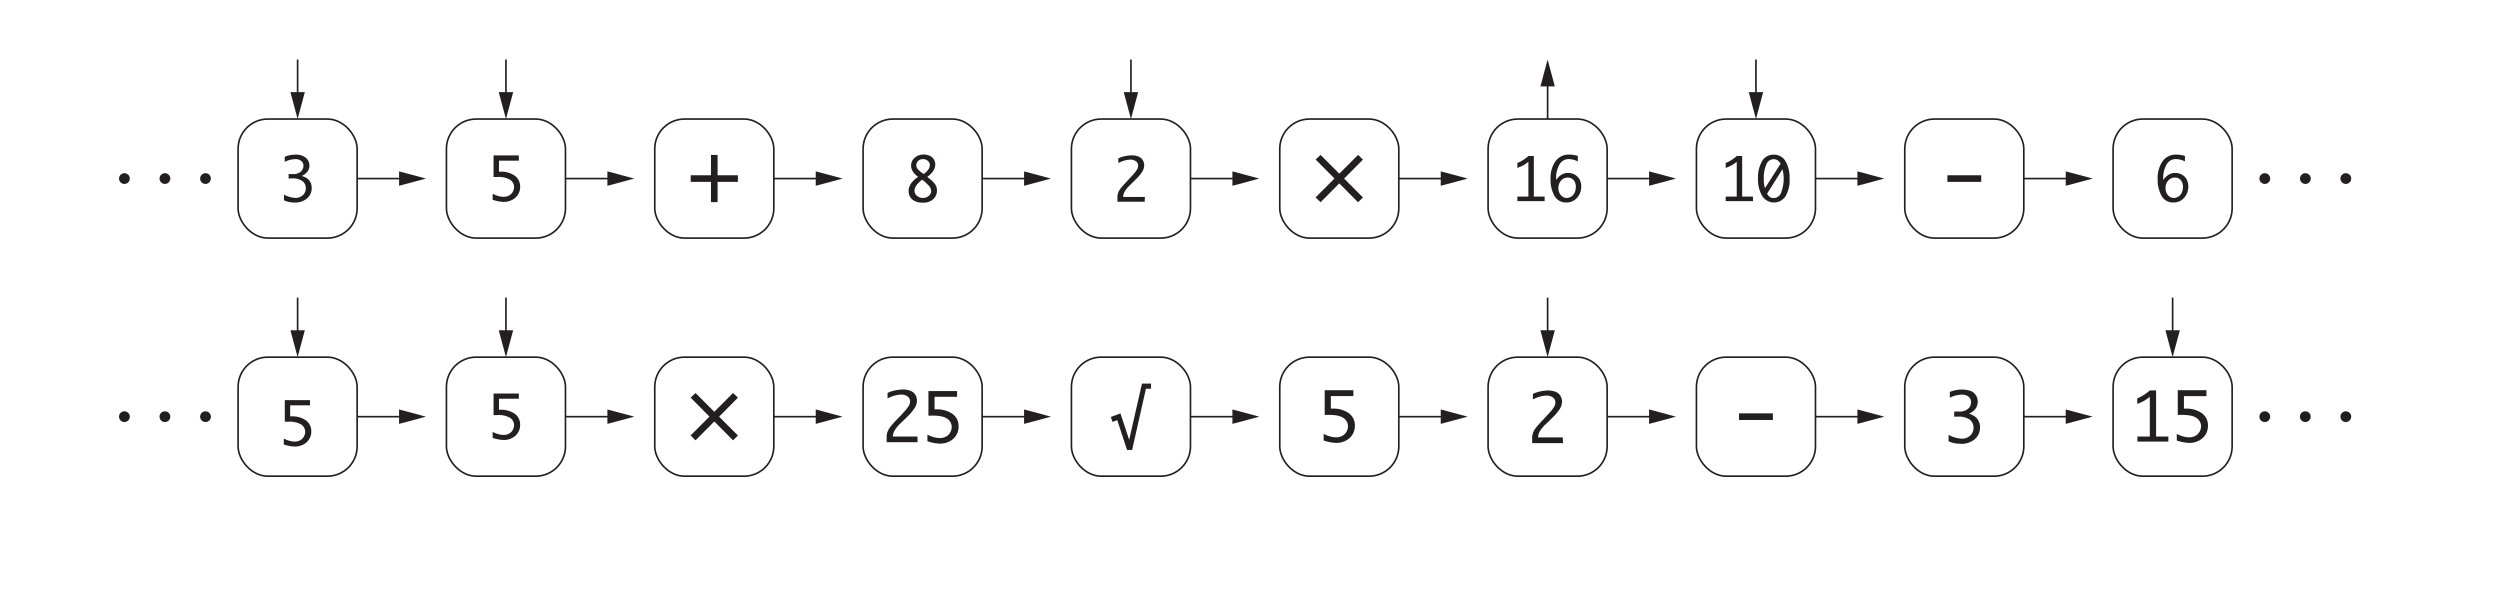 <svg id="Layer_1" data-name="Layer 1" xmlns="http://www.w3.org/2000/svg" viewBox="0 0 756 180"><defs><style>.cls-1{fill:none;stroke:#231f20;stroke-miterlimit:10;stroke-width:0.5px;}.cls-2{fill:#231f20;}</style></defs><title>Multi_CPU_1</title><rect class="cls-1" x="513" y="108" width="36" height="36" rx="9"/><path class="cls-2" d="M37.62,55.62a1.55,1.55,0,0,1-1.14-.47A1.56,1.56,0,0,1,36,54a1.55,1.55,0,0,1,.48-1.15,1.63,1.63,0,0,1,2.29,0A1.55,1.55,0,0,1,39.25,54a1.62,1.62,0,0,1-1.63,1.62Z"/><path class="cls-2" d="M49.88,55.62a1.62,1.62,0,0,1-1.15-2.77,1.63,1.63,0,0,1,2.29,0A1.55,1.55,0,0,1,51.5,54,1.56,1.56,0,0,1,51,55.15,1.55,1.55,0,0,1,49.88,55.62Z"/><path class="cls-2" d="M62.13,55.62A1.62,1.62,0,0,1,61,52.85a1.63,1.63,0,0,1,2.29,0A1.55,1.55,0,0,1,63.75,54a1.56,1.56,0,0,1-.48,1.15A1.55,1.55,0,0,1,62.13,55.62Z"/><path class="cls-2" d="M684.87,55.62a1.55,1.55,0,0,1-1.14-.47,1.56,1.56,0,0,1-.48-1.15,1.55,1.55,0,0,1,.48-1.15,1.56,1.56,0,0,1,1.14-.47,1.59,1.59,0,0,1,1.15.47A1.55,1.55,0,0,1,686.5,54a1.62,1.62,0,0,1-1.63,1.62Z"/><path class="cls-2" d="M697.13,55.62A1.62,1.62,0,0,1,696,52.85a1.63,1.63,0,0,1,2.29,0,1.55,1.55,0,0,1,.48,1.15,1.56,1.56,0,0,1-.48,1.15A1.55,1.55,0,0,1,697.13,55.62Z"/><path class="cls-2" d="M709.38,55.62a1.62,1.62,0,0,1-1.15-2.77,1.63,1.63,0,0,1,2.29,0A1.55,1.55,0,0,1,711,54a1.56,1.56,0,0,1-.48,1.15A1.55,1.55,0,0,1,709.38,55.62Z"/><path class="cls-2" d="M342.36,136.05h-1.55l-2.95-9-1.43.54-.51-1.5,2.9-1.08,2.64,8,3.87-17h2.75v1.55h-1.55Z"/><rect class="cls-1" x="72" y="36" width="36" height="36" rx="9"/><rect class="cls-1" x="135" y="36" width="36" height="36" rx="9"/><rect class="cls-1" x="261" y="36" width="36" height="36" rx="9"/><rect class="cls-1" x="324" y="36" width="36" height="36" rx="9"/><rect class="cls-1" x="387" y="36" width="36" height="36" rx="9"/><rect class="cls-1" x="450" y="36" width="36" height="36" rx="9"/><rect class="cls-1" x="513" y="36" width="36" height="36" rx="9"/><rect class="cls-1" x="576" y="36" width="36" height="36" rx="9"/><rect class="cls-1" x="639" y="36" width="36" height="36" rx="9"/><path class="cls-2" d="M85.87,60.57V58.85a8,8,0,0,0,3.49,1A3.15,3.15,0,0,0,91.6,59a2.73,2.73,0,0,0,.88-2.11,2.64,2.64,0,0,0-1-2.12,5.21,5.21,0,0,0-3.3-.81h-.9V52.63h1.25A3.35,3.35,0,0,0,91,51.86a2.37,2.37,0,0,0,.77-1.71,1.88,1.88,0,0,0-.63-1.43,2.7,2.7,0,0,0-1.91-.59,7.19,7.19,0,0,0-3.12.82V47.4a8.7,8.7,0,0,1,3-.63,4.74,4.74,0,0,1,3.44,1A3.13,3.13,0,0,1,93.58,50a3.34,3.34,0,0,1-.5,1.75,4.24,4.24,0,0,1-1.85,1.46,5,5,0,0,1,1.8.86,3.45,3.45,0,0,1,.92,1.2,3.88,3.88,0,0,1,.31,1.56A4,4,0,0,1,92.84,60a5.37,5.37,0,0,1-3.67,1.25,10.51,10.51,0,0,1-1.42-.1A7.32,7.32,0,0,1,85.87,60.57Z"/><path class="cls-2" d="M149.25,53.53V47h7.64v1.58h-6v3.34h.28a7.27,7.27,0,0,1,4.53,1.23,4,4,0,0,1,1.59,3.31,4.35,4.35,0,0,1-2.45,4,5.38,5.38,0,0,1-2.49.6,12.15,12.15,0,0,1-3.37-.64V58.6a8.43,8.43,0,0,0,1.67.67,6.36,6.36,0,0,0,1.7.25,3.32,3.32,0,0,0,1.53-.37,2.68,2.68,0,0,0,1.16-1.1,3,3,0,0,0,.42-1.48,2.67,2.67,0,0,0-1.13-2.16,6.76,6.76,0,0,0-4-.88Z"/><rect class="cls-1" x="198" y="36" width="36" height="36" rx="9"/><path class="cls-2" d="M223.14,53v2H217v6.13h-2V55h-6.13V53H215V46.85h2V53Z"/><path class="cls-2" d="M277.64,53.46l-.3-.22a5,5,0,0,1-1.23-1.3,3.2,3.2,0,0,1-.59-1.88,3,3,0,0,1,1.07-2.33,3.91,3.91,0,0,1,2.72-1,4.26,4.26,0,0,1,1.82.37,2.74,2.74,0,0,1,1.25,1.07,3,3,0,0,1,.44,1.56,3.31,3.31,0,0,1-.2,1.12A4.31,4.31,0,0,1,282,52a10,10,0,0,1-1.59,1.5l.74.59a7.68,7.68,0,0,1,1.75,1.82,3.3,3.3,0,0,1,.44,1.71,3.48,3.48,0,0,1-1.07,2.56,4.29,4.29,0,0,1-3.21,1.09,4.54,4.54,0,0,1-3.23-1,3.32,3.32,0,0,1-1.07-2.51C274.77,56.2,275.72,54.79,277.64,53.46Zm1.23.87c-1.55,1.19-2.33,2.3-2.33,3.34a2,2,0,0,0,.77,1.56,2.74,2.74,0,0,0,1.8.63,2.66,2.66,0,0,0,1.72-.61,1.87,1.87,0,0,0,.75-1.51,2.65,2.65,0,0,0-.91-1.8c-.61-.61-1-1-1.28-1.2Zm.44-1.71a5.31,5.31,0,0,0,1.56-1.57,2.63,2.63,0,0,0,.31-1.18,1.6,1.6,0,0,0-.58-1.2,2.08,2.08,0,0,0-1.49-.54,1.92,1.92,0,0,0-1.51.59,1.85,1.85,0,0,0-.51,1.22,1.82,1.82,0,0,0,.43,1.16,6.53,6.53,0,0,0,1.38,1.23Z"/><path class="cls-2" d="M346.16,61h-8.25v-1.5a3.62,3.62,0,0,1,.24-1.24,5.12,5.12,0,0,1,.9-1.49q.68-.82,1.41-1.59l.93-1,1.23-1.35a9.31,9.31,0,0,0,1.25-1.62,2.33,2.33,0,0,0,.31-1.1,1.55,1.55,0,0,0-.71-1.36,2.73,2.73,0,0,0-1.58-.48,6.92,6.92,0,0,0-1.12.11,9.43,9.43,0,0,0-1.08.27c-.31.11-.81.31-1.51.63V47.9a9.16,9.16,0,0,1,2.22-.73,10.9,10.9,0,0,1,1.83-.19,5.21,5.21,0,0,1,2,.35,2.61,2.61,0,0,1,1.33,1.07A3,3,0,0,1,346,50a3.83,3.83,0,0,1-.56,1.89,13.14,13.14,0,0,1-2.11,2.48l-1,1-.84.82a10.15,10.15,0,0,0-1.29,1.57,3.57,3.57,0,0,0-.55,1.8h6.56Z"/><path class="cls-2" d="M410.67,61.16,405,55.45l-5.67,5.71-1.49-1.48,5.7-5.7-5.69-5.74,1.48-1.4L405,52.52l5.68-5.68,1.49,1.41L406.46,54l5.69,5.71Z"/><path class="cls-2" d="M462.19,59.45V48.93a12.5,12.5,0,0,1-1.43,1,12.1,12.1,0,0,1-1.91.84V49.29a11.59,11.59,0,0,0,3.34-2.11h1.64V59.45h3.27v1.37h-8.25V59.45Z"/><path class="cls-2" d="M470.57,54.42a5.32,5.32,0,0,1,1.56-1.54,3.86,3.86,0,0,1,2.07-.59,4.07,4.07,0,0,1,2,.52,3.52,3.52,0,0,1,1.46,1.45,4.46,4.46,0,0,1,.5,2.15,5,5,0,0,1-1.24,3.38,4.13,4.13,0,0,1-3.28,1.44,3.89,3.89,0,0,1-3.57-2,9.85,9.85,0,0,1-1.18-5.08,8.74,8.74,0,0,1,1.5-5.4,4.84,4.84,0,0,1,4.07-2,9,9,0,0,1,2.68.41v1.65a6.33,6.33,0,0,0-2.75-.7,3.13,3.13,0,0,0-2.83,1.68,8.19,8.19,0,0,0-1,4.26Zm3.2,5.45a2.65,2.65,0,0,0,2.38-1.6,4,4,0,0,0,.38-1.77,3.18,3.18,0,0,0-.64-2,2.25,2.25,0,0,0-1.84-.8,2.56,2.56,0,0,0-2,.93,3.34,3.34,0,0,0-.79,2.25A3.15,3.15,0,0,0,472,59,2.39,2.39,0,0,0,473.77,59.87Z"/><path class="cls-2" d="M525.19,59.45V48.93a12.5,12.5,0,0,1-1.43,1,12.1,12.1,0,0,1-1.91.84V49.29a11.59,11.59,0,0,0,3.34-2.11h1.64V59.45h3.27v1.37h-8.25V59.45Z"/><path class="cls-2" d="M536.4,46.77a3.94,3.94,0,0,1,3.55,2A9.91,9.91,0,0,1,541.17,54,9.91,9.91,0,0,1,540,59.27a4.19,4.19,0,0,1-7.1,0A9.81,9.81,0,0,1,531.62,54a9.81,9.81,0,0,1,1.23-5.27A3.94,3.94,0,0,1,536.4,46.77Zm-2.67,10.14,4.71-7.39a2.61,2.61,0,0,0-1-1.1,2.19,2.19,0,0,0-1.08-.29,2.42,2.42,0,0,0-2.23,1.63,9.78,9.78,0,0,0-.76,4.14q0,.57,0,1.23A12.33,12.33,0,0,0,533.73,56.91Zm5.3-5.76-4.67,7.43a3,3,0,0,0,.86,1,2,2,0,0,0,1.1.32A2.47,2.47,0,0,0,538.69,58a11.7,11.7,0,0,0,.7-4.15A10.11,10.11,0,0,0,539,51.15Z"/><path class="cls-2" d="M588.89,55V53h10.23v2Z"/><path class="cls-2" d="M525.88,127v-2h10.24v2Z"/><path class="cls-2" d="M654.17,54.42a5.32,5.32,0,0,1,1.56-1.54,3.83,3.83,0,0,1,2.06-.59,4.11,4.11,0,0,1,2,.52,3.52,3.52,0,0,1,1.46,1.45,4.46,4.46,0,0,1,.5,2.15,5,5,0,0,1-1.25,3.38,4.1,4.1,0,0,1-3.27,1.44,3.89,3.89,0,0,1-3.57-2,9.85,9.85,0,0,1-1.18-5.08,8.74,8.74,0,0,1,1.5-5.4,4.84,4.84,0,0,1,4.07-2,9,9,0,0,1,2.68.41v1.65a6.33,6.33,0,0,0-2.75-.7,3.13,3.13,0,0,0-2.83,1.68,8.19,8.19,0,0,0-1,4.26Zm3.2,5.45a2.65,2.65,0,0,0,2.38-1.6,4,4,0,0,0,.38-1.77,3.18,3.18,0,0,0-.64-2,2.25,2.25,0,0,0-1.84-.8,2.56,2.56,0,0,0-2,.93,3.34,3.34,0,0,0-.79,2.25,3.15,3.15,0,0,0,.77,2.19A2.39,2.39,0,0,0,657.37,59.87Z"/><line class="cls-1" x1="108" y1="54" x2="122.17" y2="54"/><polygon class="cls-2" points="120.68 56.18 128.81 54 120.68 51.82 120.68 56.18"/><line class="cls-1" x1="90" y1="18" x2="90" y2="29.36"/><polygon class="cls-2" points="87.82 27.87 90 36 92.18 27.87 87.82 27.87"/><line class="cls-1" x1="153" y1="18" x2="153" y2="29.36"/><polygon class="cls-2" points="150.82 27.87 153 36 155.18 27.87 150.82 27.87"/><line class="cls-1" x1="342" y1="18" x2="342" y2="29.36"/><polygon class="cls-2" points="339.82 27.87 342 36 344.18 27.87 339.82 27.87"/><line class="cls-1" x1="531" y1="18" x2="531" y2="29.36"/><polygon class="cls-2" points="528.82 27.87 531 36 533.18 27.87 528.82 27.87"/><line class="cls-1" x1="468" y1="36" x2="468" y2="24.64"/><polygon class="cls-2" points="470.18 26.13 468 18 465.82 26.13 470.18 26.13"/><line class="cls-1" x1="171" y1="54" x2="185.17" y2="54"/><polygon class="cls-2" points="183.68 56.18 191.81 54 183.68 51.82 183.68 56.18"/><line class="cls-1" x1="234" y1="54" x2="248.17" y2="54"/><polygon class="cls-2" points="246.68 56.18 254.81 54 246.68 51.82 246.68 56.18"/><line class="cls-1" x1="297" y1="54" x2="311.17" y2="54"/><polygon class="cls-2" points="309.68 56.18 317.81 54 309.68 51.82 309.68 56.18"/><line class="cls-1" x1="360" y1="54" x2="374.17" y2="54"/><polygon class="cls-2" points="372.68 56.18 380.81 54 372.68 51.82 372.68 56.18"/><line class="cls-1" x1="423" y1="54" x2="437.17" y2="54"/><polygon class="cls-2" points="435.68 56.18 443.81 54 435.68 51.82 435.68 56.18"/><line class="cls-1" x1="486" y1="54" x2="500.17" y2="54"/><polygon class="cls-2" points="498.68 56.18 506.81 54 498.68 51.82 498.68 56.18"/><line class="cls-1" x1="549" y1="54" x2="563.17" y2="54"/><polygon class="cls-2" points="561.68 56.18 569.81 54 561.68 51.82 561.68 56.18"/><line class="cls-1" x1="612" y1="54" x2="626.17" y2="54"/><polygon class="cls-2" points="624.68 56.18 632.81 54 624.68 51.82 624.68 56.18"/><path class="cls-2" d="M37.62,127.62a1.55,1.55,0,0,1-1.14-.47A1.56,1.56,0,0,1,36,126a1.55,1.55,0,0,1,.48-1.15,1.63,1.63,0,0,1,2.29,0,1.55,1.55,0,0,1,.48,1.15,1.62,1.62,0,0,1-1.63,1.62Z"/><path class="cls-2" d="M49.87,127.62a1.55,1.55,0,0,1-1.14-.47,1.56,1.56,0,0,1-.48-1.15,1.55,1.55,0,0,1,.48-1.15,1.63,1.63,0,0,1,2.29,0A1.55,1.55,0,0,1,51.5,126a1.62,1.62,0,0,1-1.63,1.62Z"/><path class="cls-2" d="M62.13,127.62A1.62,1.62,0,0,1,61,124.85a1.63,1.63,0,0,1,2.29,0,1.55,1.55,0,0,1,.48,1.15,1.56,1.56,0,0,1-.48,1.15A1.55,1.55,0,0,1,62.13,127.62Z"/><path class="cls-2" d="M684.87,127.62a1.55,1.55,0,0,1-1.14-.47,1.56,1.56,0,0,1-.48-1.15,1.55,1.55,0,0,1,.48-1.15,1.56,1.56,0,0,1,1.14-.47,1.59,1.59,0,0,1,1.15.47,1.55,1.55,0,0,1,.48,1.15,1.62,1.62,0,0,1-1.63,1.62Z"/><path class="cls-2" d="M697.12,127.62a1.55,1.55,0,0,1-1.14-.47,1.56,1.56,0,0,1-.48-1.15,1.55,1.55,0,0,1,.48-1.15,1.63,1.63,0,0,1,2.29,0,1.55,1.55,0,0,1,.48,1.15,1.62,1.62,0,0,1-1.63,1.62Z"/><path class="cls-2" d="M709.37,127.62a1.55,1.55,0,0,1-1.14-.47,1.56,1.56,0,0,1-.48-1.15,1.55,1.55,0,0,1,.48-1.15,1.63,1.63,0,0,1,2.29,0A1.55,1.55,0,0,1,711,126a1.62,1.62,0,0,1-1.63,1.62Z"/><rect class="cls-1" x="72" y="108" width="36" height="36" rx="9"/><rect class="cls-1" x="135" y="108" width="36" height="36" rx="9"/><rect class="cls-1" x="198" y="108" width="36" height="36" rx="9"/><rect class="cls-1" x="261" y="108" width="36" height="36" rx="9"/><rect class="cls-1" x="324" y="108" width="36" height="36" rx="9"/><rect class="cls-1" x="387" y="108" width="36" height="36" rx="9"/><rect class="cls-1" x="450" y="108" width="36" height="36" rx="9"/><rect class="cls-1" x="576" y="108" width="36" height="36" rx="9"/><rect class="cls-1" x="639" y="108" width="36" height="36" rx="9"/><path class="cls-2" d="M149.25,125.53V119h7.64v1.58h-6v3.34h.28a7.27,7.27,0,0,1,4.53,1.23,4,4,0,0,1,1.59,3.31,4.35,4.35,0,0,1-2.45,4,5.38,5.38,0,0,1-2.49.6,12.15,12.15,0,0,1-3.37-.64V130.6a8.43,8.43,0,0,0,1.67.67,6.36,6.36,0,0,0,1.7.25,3.32,3.32,0,0,0,1.53-.37,2.68,2.68,0,0,0,1.16-1.1,3,3,0,0,0,.42-1.48,2.67,2.67,0,0,0-1.13-2.16,6.76,6.76,0,0,0-4-.88Z"/><path class="cls-2" d="M86.12,127.5V121h7.63v1.57h-6v3.34H88a7.3,7.3,0,0,1,4.54,1.23,4,4,0,0,1,1.59,3.31,4.35,4.35,0,0,1-2.45,4,5.5,5.5,0,0,1-2.49.59,11.79,11.79,0,0,1-3.38-.64v-1.78a8.67,8.67,0,0,0,1.67.66,6.53,6.53,0,0,0,1.71.26,3.39,3.39,0,0,0,1.53-.38,2.74,2.74,0,0,0,1.16-1.1,3,3,0,0,0,.41-1.48,2.67,2.67,0,0,0-1.13-2.16,6.8,6.8,0,0,0-4-.88Z"/><path class="cls-2" d="M221.67,133.16,216,127.45l-5.67,5.71-1.49-1.48,5.7-5.7-5.69-5.74,1.48-1.4,5.67,5.68,5.67-5.68,1.49,1.41-5.7,5.74,5.69,5.71Z"/><line class="cls-1" x1="108" y1="126" x2="122.17" y2="126"/><polygon class="cls-2" points="120.68 128.18 128.81 126 120.68 123.82 120.68 128.18"/><line class="cls-1" x1="90" y1="90" x2="90" y2="101.36"/><polygon class="cls-2" points="87.82 99.87 90 108 92.18 99.87 87.82 99.87"/><line class="cls-1" x1="153" y1="90" x2="153" y2="101.36"/><polygon class="cls-2" points="150.82 99.87 153 108 155.18 99.87 150.82 99.87"/><line class="cls-1" x1="468" y1="90" x2="468" y2="101.36"/><polygon class="cls-2" points="465.82 99.87 468 108 470.18 99.87 465.82 99.87"/><line class="cls-1" x1="657" y1="90" x2="657" y2="101.36"/><polygon class="cls-2" points="654.82 99.87 657 108 659.18 99.87 654.82 99.87"/><line class="cls-1" x1="171" y1="126" x2="185.17" y2="126"/><polygon class="cls-2" points="183.68 128.18 191.81 126 183.68 123.82 183.68 128.18"/><line class="cls-1" x1="234" y1="126" x2="248.17" y2="126"/><polygon class="cls-2" points="246.68 128.18 254.81 126 246.68 123.82 246.68 128.18"/><line class="cls-1" x1="297" y1="126" x2="311.17" y2="126"/><polygon class="cls-2" points="309.68 128.18 317.81 126 309.68 123.82 309.68 128.18"/><line class="cls-1" x1="360" y1="126" x2="374.17" y2="126"/><polygon class="cls-2" points="372.68 128.18 380.81 126 372.68 123.82 372.68 128.18"/><line class="cls-1" x1="423" y1="126" x2="437.17" y2="126"/><polygon class="cls-2" points="435.68 128.18 443.81 126 435.68 123.82 435.68 128.18"/><line class="cls-1" x1="486" y1="126" x2="500.17" y2="126"/><polygon class="cls-2" points="498.68 128.18 506.81 126 498.68 123.82 498.68 128.18"/><line class="cls-1" x1="549" y1="126" x2="563.17" y2="126"/><polygon class="cls-2" points="561.68 128.18 569.81 126 561.68 123.82 561.68 128.18"/><line class="cls-1" x1="612" y1="126" x2="626.17" y2="126"/><polygon class="cls-2" points="624.68 128.18 632.81 126 624.68 123.82 624.68 128.18"/><path class="cls-2" d="M400.59,125.47V118h8.67v1.78h-6.81v3.79h.32a8.25,8.25,0,0,1,5.14,1.4,4.51,4.51,0,0,1,1.81,3.76,5.08,5.08,0,0,1-.73,2.68,5,5,0,0,1-2.06,1.86,6.1,6.1,0,0,1-2.82.67,13.39,13.39,0,0,1-3.83-.73v-2a9.29,9.29,0,0,0,1.9.75,7,7,0,0,0,1.93.29,3.91,3.91,0,0,0,1.74-.42,3.1,3.1,0,0,0,1.31-1.25,3.29,3.29,0,0,0,.47-1.68,3,3,0,0,0-1.28-2.44c-.85-.67-2.37-1-4.55-1Z"/><path class="cls-2" d="M277.48,133.73h-9.36V132a4.17,4.17,0,0,1,.27-1.41,5.8,5.8,0,0,1,1-1.69,22.75,22.75,0,0,1,1.6-1.81l1.05-1.08c.22-.21.68-.72,1.4-1.52a11.58,11.58,0,0,0,1.41-1.83,2.67,2.67,0,0,0,.35-1.26,1.76,1.76,0,0,0-.8-1.54,3.12,3.12,0,0,0-1.79-.54,6.75,6.75,0,0,0-1.27.13,7.92,7.92,0,0,0-1.23.3c-.35.12-.92.35-1.71.71v-1.64A9.76,9.76,0,0,1,271,118a12.33,12.33,0,0,1,2.07-.23,5.89,5.89,0,0,1,2.22.4,2.9,2.9,0,0,1,1.51,1.22,3.37,3.37,0,0,1,.49,1.76,4.19,4.19,0,0,1-.64,2.14,14.75,14.75,0,0,1-2.38,2.82l-1.14,1.13-1,.94a11.54,11.54,0,0,0-1.46,1.77A4.09,4.09,0,0,0,270,132h7.44Z"/><path class="cls-2" d="M280.76,125.7v-7.44h8.66V120h-6.81v3.79h.32a8.28,8.28,0,0,1,5.15,1.4,4.5,4.5,0,0,1,1.8,3.76,4.95,4.95,0,0,1-2.78,4.54,6.26,6.26,0,0,1-2.82.67,13.33,13.33,0,0,1-3.83-.73v-2a9.43,9.43,0,0,0,1.89.75,7.08,7.08,0,0,0,1.94.29,3.84,3.84,0,0,0,1.73-.42,3.07,3.07,0,0,0,1.32-1.25,3.39,3.39,0,0,0,.47-1.68,3,3,0,0,0-1.28-2.44c-.86-.67-2.37-1-4.55-1Z"/><path class="cls-2" d="M650.1,132V120a15.69,15.69,0,0,1-1.62,1.14,13.39,13.39,0,0,1-2.17,1v-1.68a13,13,0,0,0,3.79-2.4H652V132h3.71v1.54h-9.36V132Z"/><path class="cls-2" d="M658.56,125.47V118h8.67v1.79h-6.81v3.78h.32a8.25,8.25,0,0,1,5.14,1.4,4.51,4.51,0,0,1,1.81,3.76,5.08,5.08,0,0,1-.73,2.68,5,5,0,0,1-2.06,1.86,6.1,6.1,0,0,1-2.82.67,13.27,13.27,0,0,1-3.82-.73v-2a8.47,8.47,0,0,0,1.89.75,7,7,0,0,0,1.93.29,3.88,3.88,0,0,0,1.74-.42,3.1,3.1,0,0,0,1.31-1.25,3.29,3.29,0,0,0,.47-1.68,3,3,0,0,0-1.28-2.44c-.85-.67-2.37-1-4.55-1Z"/><path class="cls-2" d="M472.68,134h-9.36v-1.7a4.17,4.17,0,0,1,.27-1.41,6.07,6.07,0,0,1,1-1.69,22.62,22.62,0,0,1,1.6-1.8l1-1.08c.22-.22.68-.73,1.4-1.53a10.73,10.73,0,0,0,1.41-1.83,2.61,2.61,0,0,0,.35-1.26,1.78,1.78,0,0,0-.8-1.54,3.12,3.12,0,0,0-1.79-.54,6.75,6.75,0,0,0-1.27.13,11.12,11.12,0,0,0-1.23.3q-.52.18-1.71.72v-1.65a9.89,9.89,0,0,1,2.52-.82,12.16,12.16,0,0,1,2.07-.22,6.09,6.09,0,0,1,2.22.39,2.9,2.9,0,0,1,1.51,1.22,3.38,3.38,0,0,1,.49,1.77,4.3,4.3,0,0,1-.63,2.14,15.61,15.61,0,0,1-2.39,2.82l-1.14,1.13-1,.93a11.58,11.58,0,0,0-1.46,1.78,4.06,4.06,0,0,0-.62,2h7.44Z"/><path class="cls-2" d="M589.25,133.45V131.5a9,9,0,0,0,4,1.15,3.58,3.58,0,0,0,2.54-.93,3.12,3.12,0,0,0,1-2.4,3,3,0,0,0-1.1-2.4,5.84,5.84,0,0,0-3.74-.92h-1v-1.55h1.43a3.86,3.86,0,0,0,2.81-.87,2.72,2.72,0,0,0,.86-1.94,2.13,2.13,0,0,0-.7-1.63,3.12,3.12,0,0,0-2.18-.66,8.25,8.25,0,0,0-3.54.92v-1.76a10.08,10.08,0,0,1,3.47-.71q2.82,0,3.9,1.11a3.58,3.58,0,0,1,1.07,2.54,3.7,3.7,0,0,1-.57,2,4.84,4.84,0,0,1-2.09,1.66,5.56,5.56,0,0,1,2,1,3.7,3.7,0,0,1,1,1.36,4.21,4.21,0,0,1,.35,1.77,4.56,4.56,0,0,1-1.6,3.58A6.08,6.08,0,0,1,593,134.2a13.75,13.75,0,0,1-1.61-.11A8.29,8.29,0,0,1,589.25,133.45Z"/></svg>